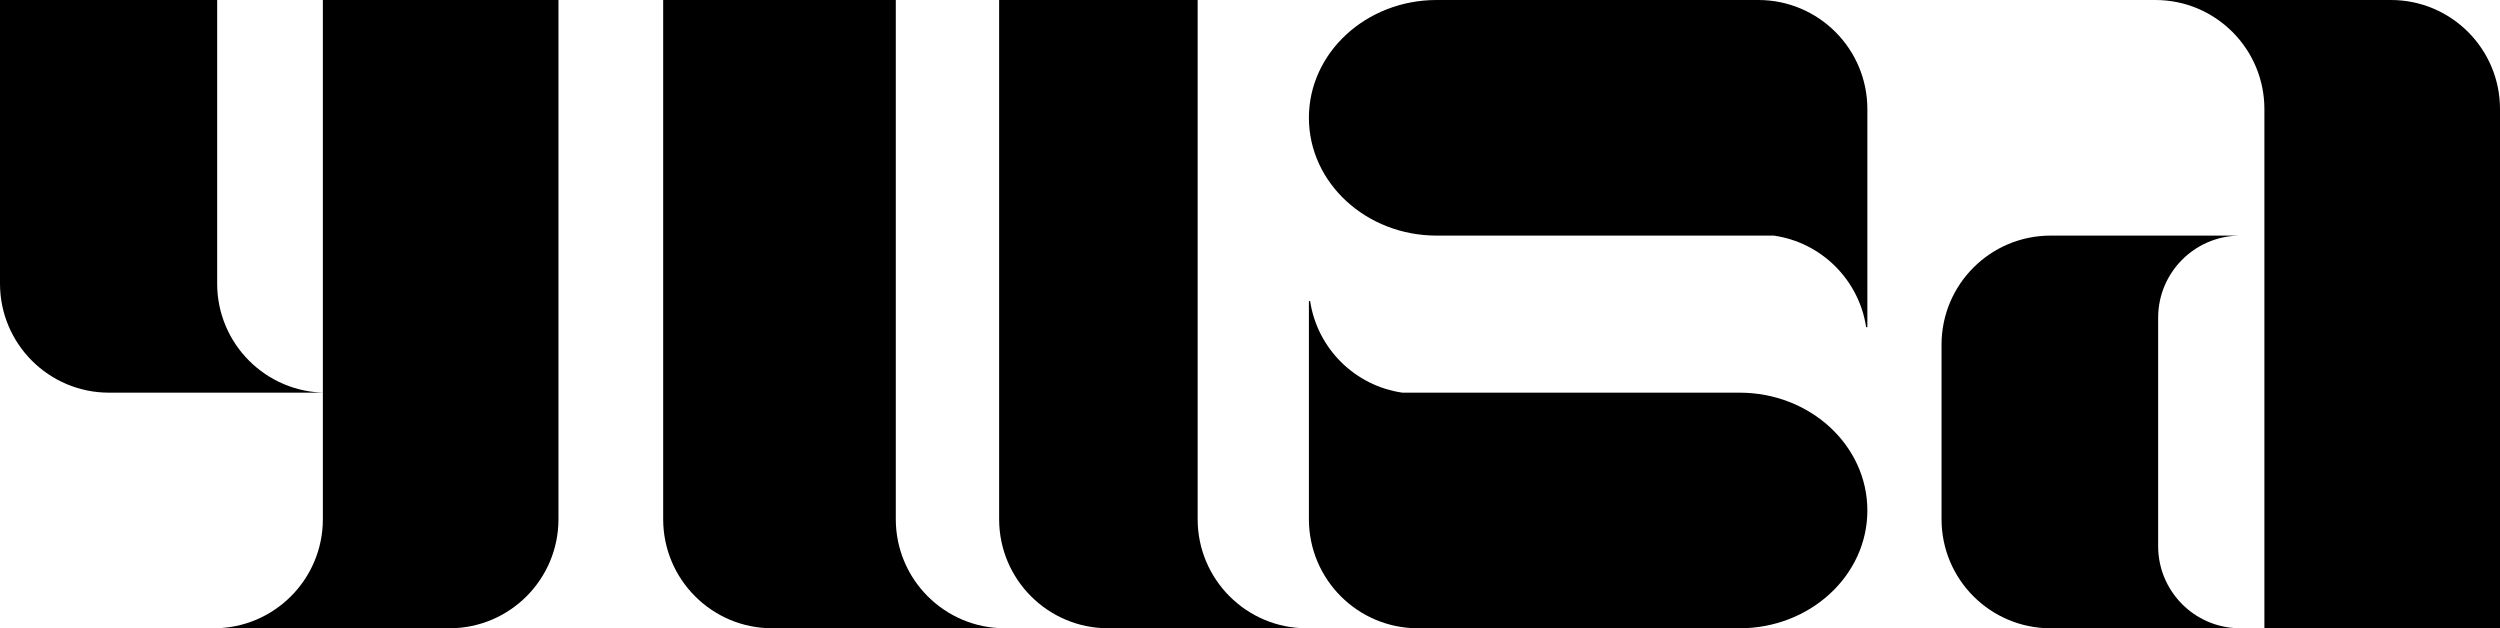 <svg width="573" height="144" viewBox="0 0 573 144" fill="none" xmlns="http://www.w3.org/2000/svg">
<path d="M470 144C456.193 144 445 132.807 445 119V79C445 65.193 456.193 54 470 54H513V54.006C502.822 54.255 494.647 62.585 494.647 72.823V125.176C494.647 135.415 502.822 143.744 513 143.994V144H470Z" fill="black"/>
<path d="M519 144H573V25C573 11.193 561.807 0 548 0H494C507.807 0 519 11.193 519 25V144Z" fill="black"/>
<path d="M330 0.008V0H403C416.807 0 428 11.193 428 25L428 75H427.721C426.085 64.128 417.449 55.549 406.549 54H330V53.992C329.763 53.997 329.526 54 329.288 54C313.113 54 300 41.912 300 27C300 12.088 313.113 0 329.288 0C329.526 0 329.763 0.003 330 0.008Z" fill="black"/>
<path d="M321.451 90H398V90.008C398.237 90.003 398.474 90 398.712 90C414.887 90 428 102.088 428 117C428 131.912 414.887 144 398.712 144C398.474 144 398.237 143.997 398 143.992V144H325C311.193 144 300 132.807 300 119L300 69H300.279C301.915 79.872 310.551 88.451 321.451 90Z" fill="black"/>
<path d="M205.316 0H152V119C152 132.807 163.193 144 177 144H230.316C216.509 144 205.316 132.807 205.316 119V0Z" fill="black"/>
<path d="M274.502 0H229V119C229 132.807 240.193 144 254 144H299.502C285.695 144 274.502 132.807 274.502 119V0Z" fill="black"/>
<path d="M49.773 0H0V65C0 78.807 11.193 90 25 90H74.773C60.966 90 49.773 78.807 49.773 65V0Z" fill="black"/>
<path d="M74 0H128V119C128 132.807 116.807 144 103 144H49C62.807 144 74 132.807 74 119V0Z" fill="black"/>
</svg>
